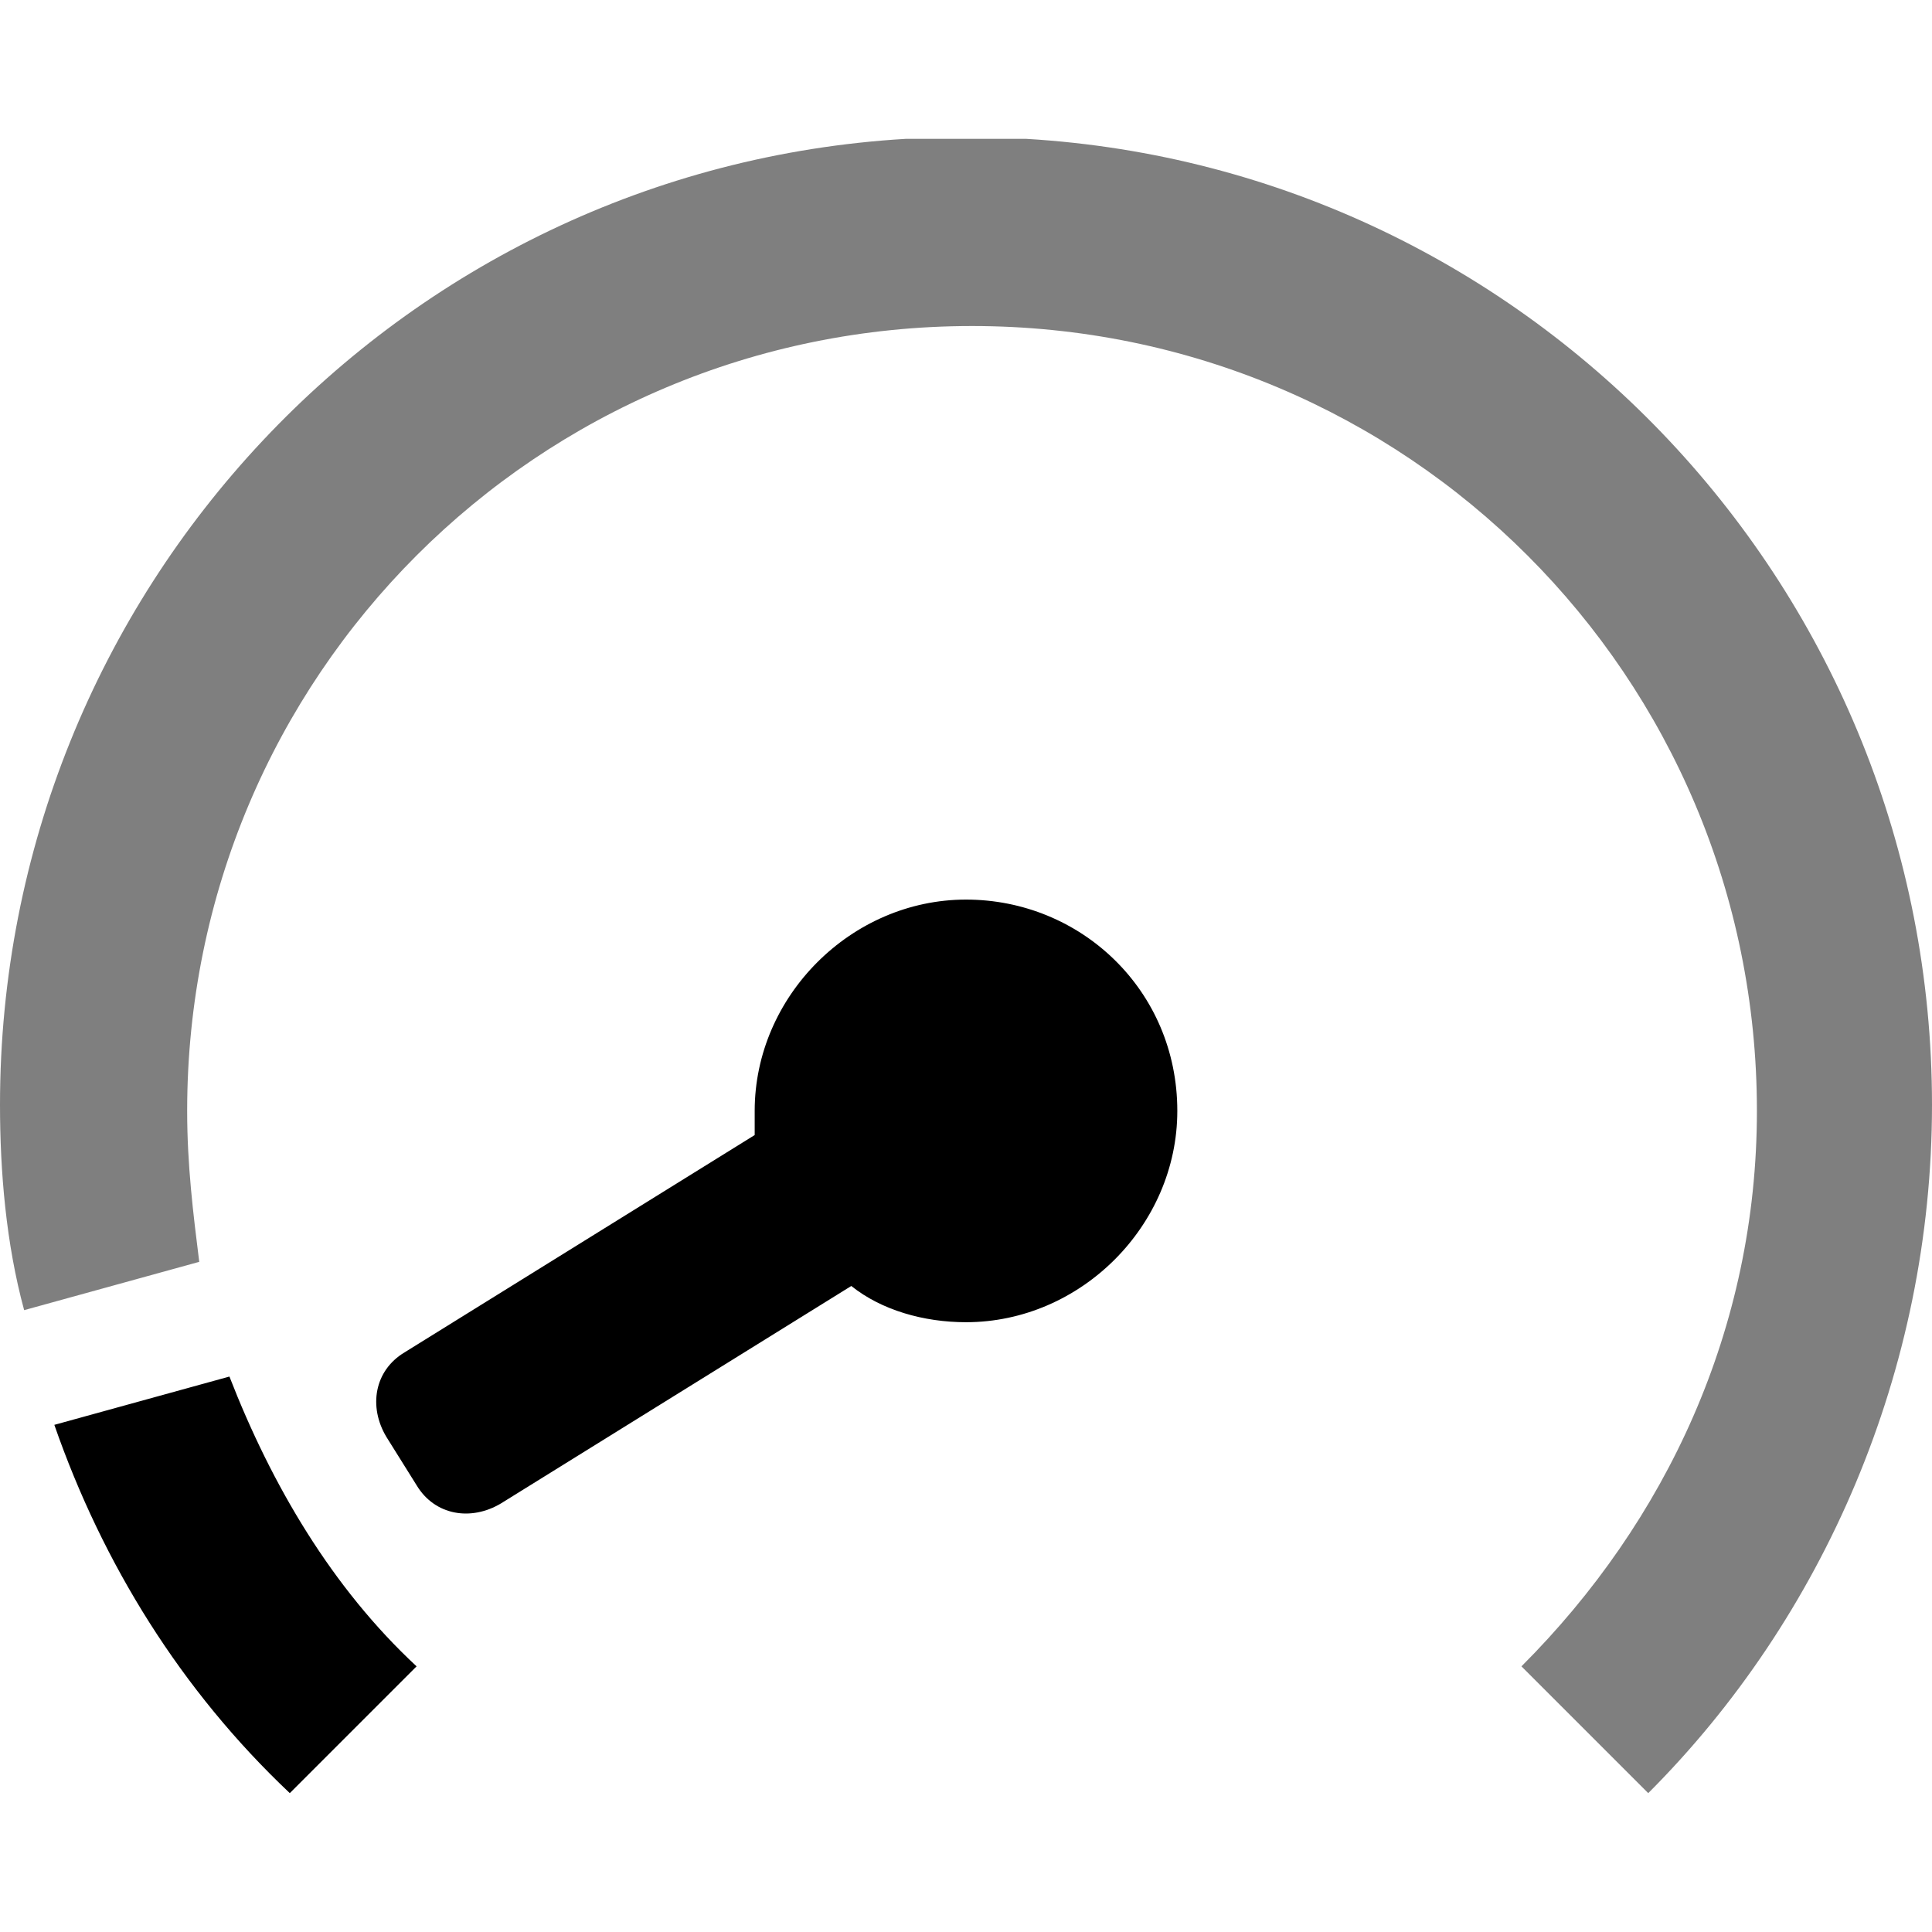 <?xml version="1.0" encoding="utf-8"?>
<!-- Generator: Adobe Illustrator 20.0.0, SVG Export Plug-In . SVG Version: 6.00 Build 0)  -->
<svg version="1.1" id="Ebene_1" xmlns="http://www.w3.org/2000/svg" xmlns:xlink="http://www.w3.org/1999/xlink" x="0px" y="0px"
	 viewBox="0 0 32 32" style="enable-background:new 0 0 32 32;" xml:space="preserve" width="32px" height="32px" fillColor="#FFFFFF">
<style type="text/css">
	.st0{opacity:0.5;enable-background:new    ;}
</style>
<g id="Min">
	<g>
		<path class="st0" d="M32,18.3c0,4.4-1.8,8.5-4.7,11.4l-2.1-2.1c2.4-2.4,3.9-5.6,3.9-9.2c0-7.2-5.8-13-13-13s-13,5.8-13,13
			c0,0.9,0.1,1.7,0.2,2.5l-2.9,0.8C0.1,20.6,0,19.4,0,18.3c0-8.5,6.6-15.5,15-16H17C25.4,2.8,32,9.8,32,18.3z"/>
		<path d="M3.8,22.8c0.7,1.8,1.7,3.5,3.1,4.8l-2.1,2.1C3,28,1.7,25.9,0.9,23.6L3.8,22.8z M16,14.9c-1.9,0-3.5,1.6-3.5,3.5
			c0,0.1,0,0.3,0,0.4l-5.8,3.6c-0.5,0.3-0.6,0.9-0.3,1.4l0.5,0.8c0.3,0.5,0.9,0.6,1.4,0.3l5.8-3.6c0.5,0.4,1.2,0.6,1.9,0.6
			c1.9,0,3.5-1.6,3.5-3.5C19.5,16.4,17.9,14.9,16,14.9z"/>
	</g>
</g>
<g id="Ebene_1_1_">
</g>
</svg>
